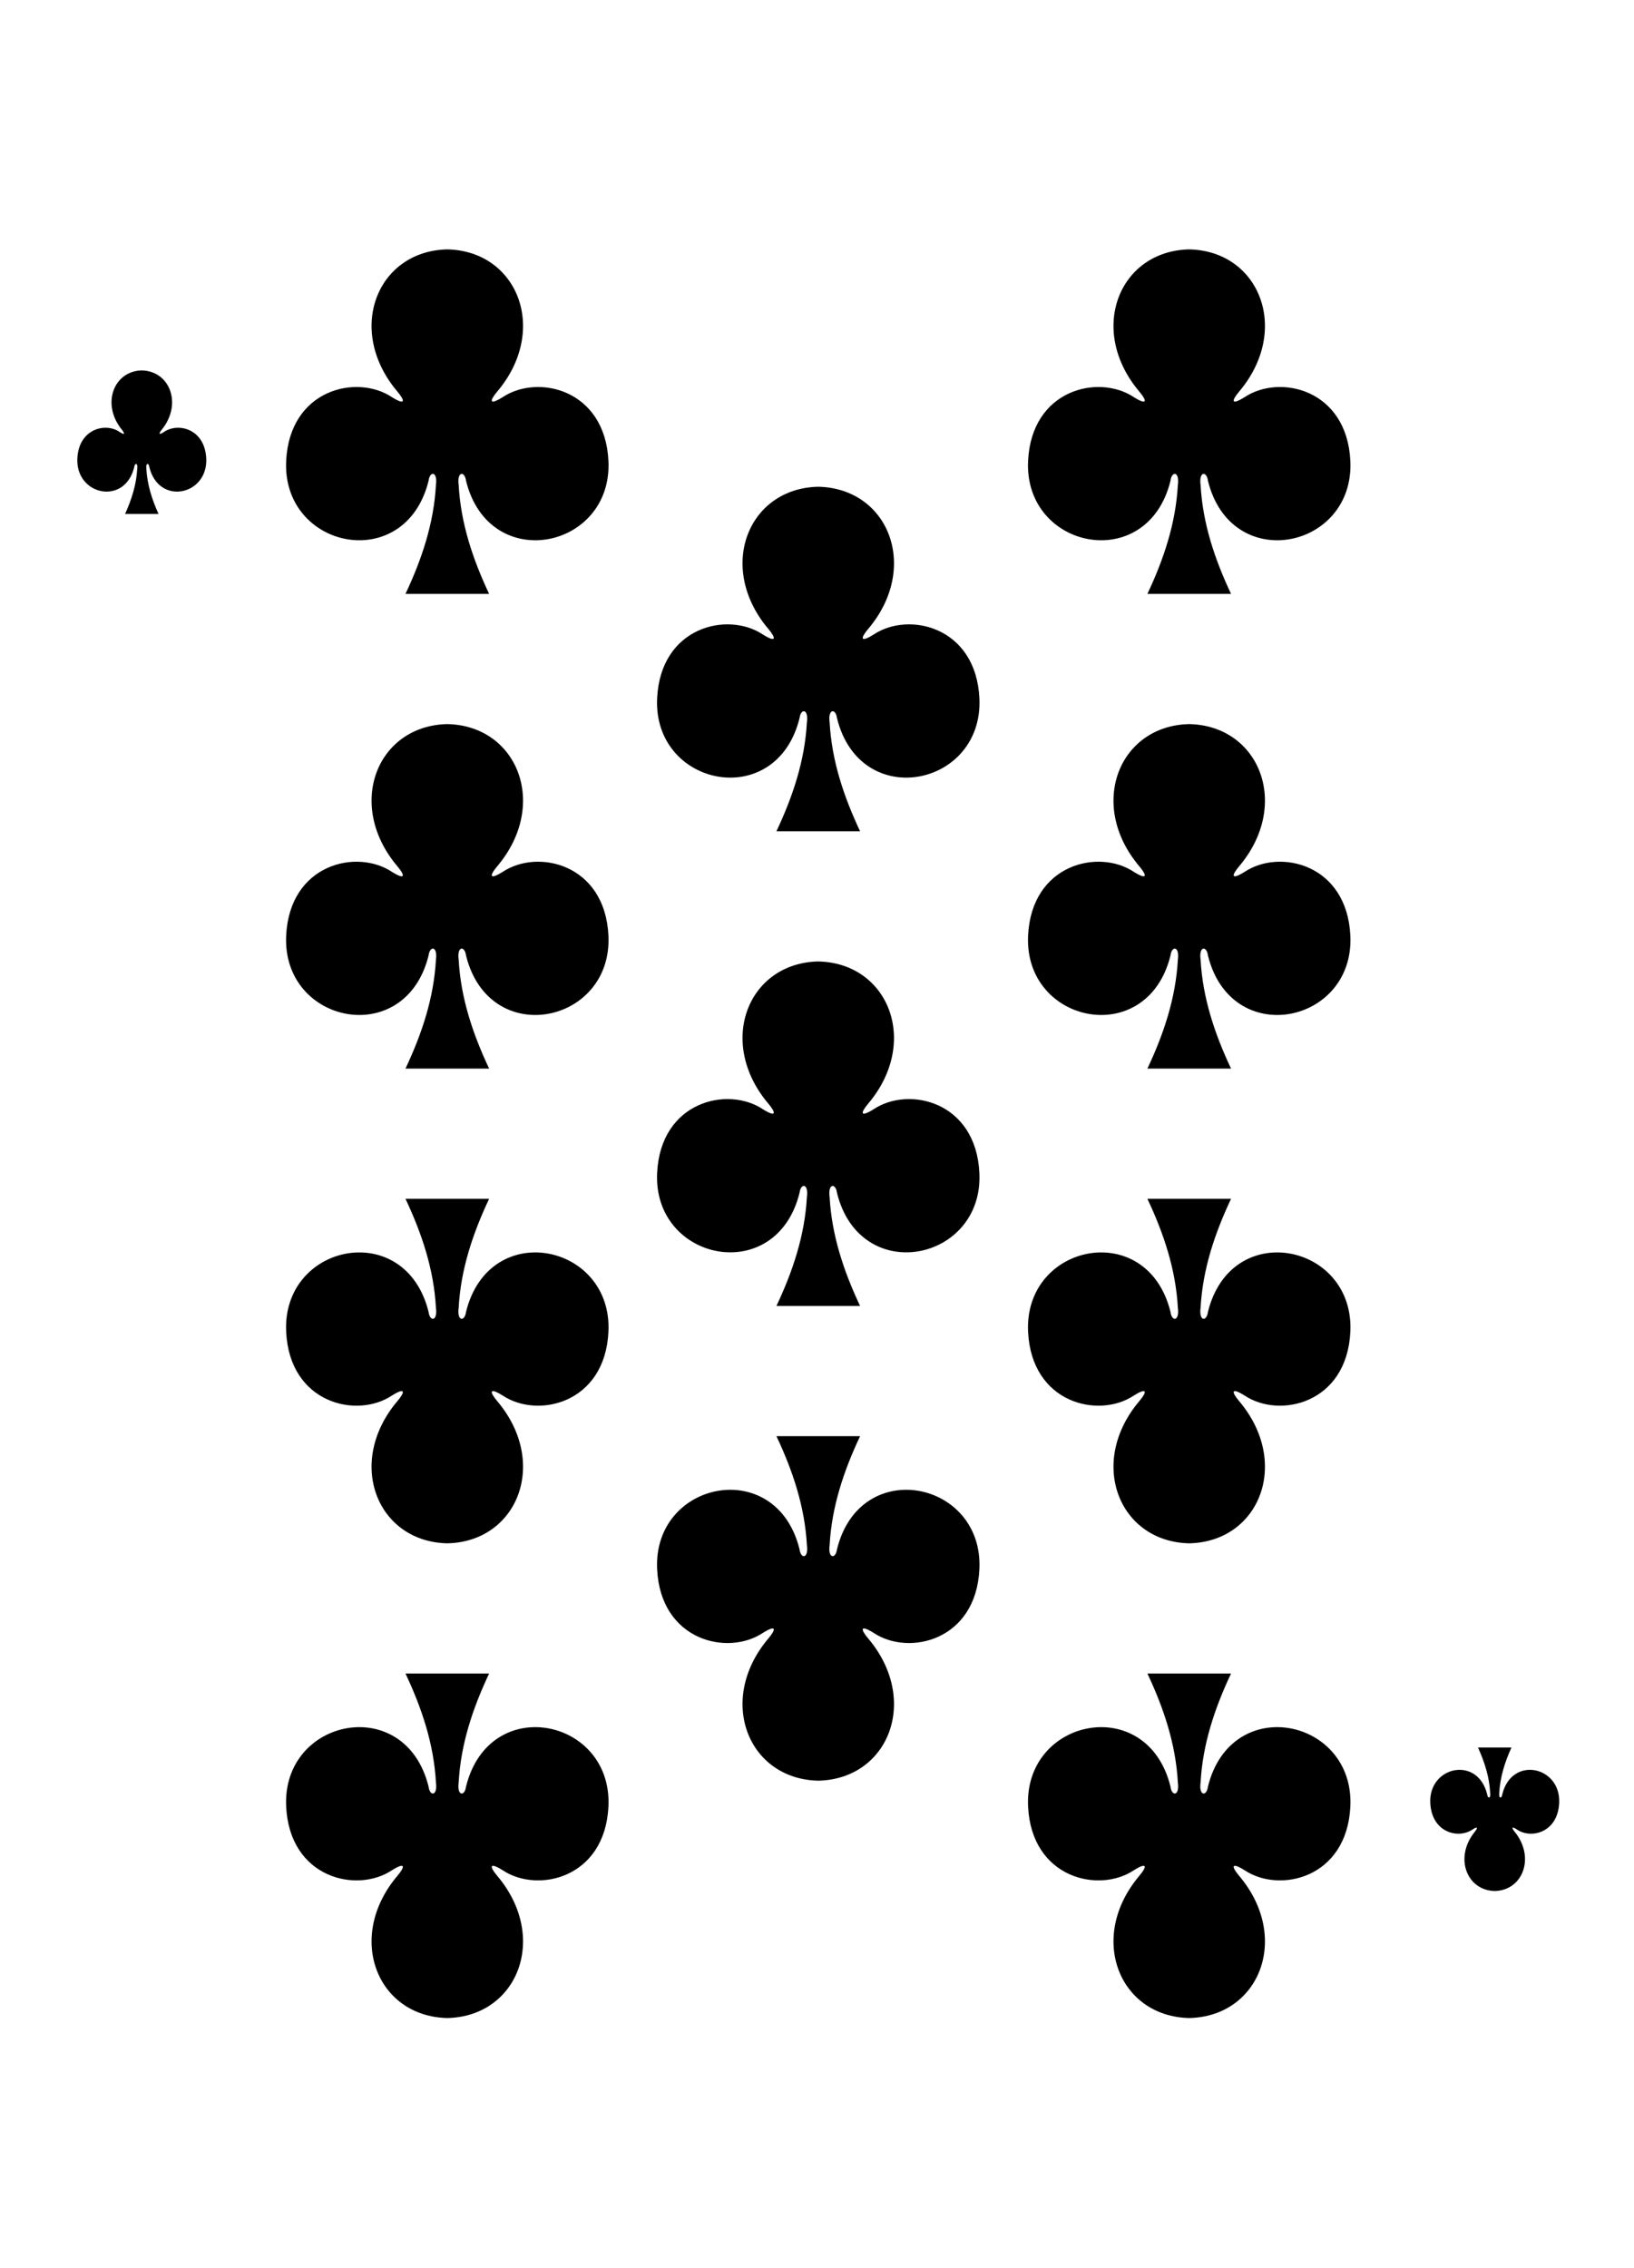 <?xml version="1.0" encoding="utf-8"?>
<!-- Generator: Adobe Illustrator 16.0.0, SVG Export Plug-In . SVG Version: 6.00 Build 0)  -->
<!DOCTYPE svg PUBLIC "-//W3C//DTD SVG 1.1//EN" "http://www.w3.org/Graphics/SVG/1.1/DTD/svg11.dtd">
<svg version="1.1" id="Layer_1" xmlns:sketch="http://www.bohemiancoding.com/sketch/ns"
	 xmlns="http://www.w3.org/2000/svg" xmlns:xlink="http://www.w3.org/1999/xlink" x="0px" y="0px" width="227px" height="315px"
	 viewBox="0 0 227 315" enable-background="new 0 0 227 315" xml:space="preserve">
<title>Trim</title>
<desc>Created with Sketch.</desc>
<g id="Page-1" sketch:type="MSPage">
	<g id="Clubs" transform="translate(10, 23)" sketch:type="MSLayerGroup">
		<g id="_x31_0" transform="translate(0, 11)" sketch:type="MSShapeGroup">
			<path id="path147-0-8-1-6-13-2-22-1-5" d="M155.206,0.635c-9.774,0.212-14.157,11.217-6.919,19.763
				c1.051,1.247,1.158,1.962-0.764,0.765c-4.874-3.259-14.219-1.117-14.698,8.847c-0.591,12.277,16.563,15.814,19.784,2.76
				c0.17-1.377,1.289-1.346,1.02,0.609c-0.294,5.306-1.951,10.266-4.229,15.103h11.619c-2.277-4.836-3.934-9.796-4.229-15.103
				c-0.27-1.955,0.85-1.987,1.02-0.609c3.221,13.055,20.375,9.518,19.784-2.76c-0.479-9.964-9.823-12.106-14.698-8.847
				c-1.922,1.197-1.814,0.482-0.764-0.765c7.238-8.546,2.855-19.551-6.918-19.763c0,0,0,0-0.011,0H155.206z"/>
			<path id="path147-0-8-1-6-75-2-83-21-1-8" d="M52.136,0.635c-9.774,0.212-14.158,11.217-6.918,19.763
				c1.05,1.247,1.158,1.962-0.765,0.765c-4.874-3.259-14.219-1.117-14.698,8.847c-0.591,12.277,16.563,15.814,19.784,2.76
				c0.17-1.377,1.29-1.346,1.02,0.609c-0.293,5.306-1.951,10.266-4.229,15.103h11.62c-2.278-4.836-3.935-9.796-4.229-15.103
				c-0.27-1.955,0.849-1.987,1.02-0.609c3.221,13.055,20.375,9.518,19.784-2.76c-0.479-9.964-9.824-12.106-14.698-8.847
				c-1.922,1.197-1.814,0.482-0.764-0.765c7.239-8.546,2.856-19.551-6.918-19.763c0,0,0,0-0.01,0H52.136z"/>
			<path id="path147-0-8-1-6-7-5-5-7-3-5-5" d="M155.206,246.27c-9.774-0.213-14.157-11.218-6.919-19.764
				c1.051-1.247,1.158-1.963-0.764-0.765c-4.874,3.259-14.219,1.116-14.698-8.848c-0.591-12.276,16.563-15.813,19.784-2.76
				c0.17,1.378,1.289,1.347,1.02-0.608c-0.294-5.307-1.951-10.267-4.229-15.104h11.619c-2.277,4.837-3.934,9.797-4.229,15.104
				c-0.27,1.955,0.85,1.986,1.02,0.608c3.221-13.054,20.375-9.517,19.784,2.76c-0.479,9.964-9.823,12.106-14.698,8.848
				c-1.922-1.198-1.814-0.482-0.764,0.765c7.238,8.546,2.855,19.551-6.918,19.764c0,0,0-0.001-0.011,0H155.206z"/>
			<path id="path147-0-8-1-6-75-6-1-2-7-9-3" d="M52.136,246.27c-9.774-0.213-14.158-11.218-6.918-19.764
				c1.05-1.247,1.158-1.963-0.765-0.765c-4.874,3.259-14.219,1.116-14.698-8.848c-0.591-12.276,16.563-15.813,19.784-2.76
				c0.17,1.378,1.29,1.347,1.02-0.608c-0.293-5.307-1.951-10.267-4.229-15.104h11.62c-2.278,4.837-3.935,9.797-4.229,15.104
				c-0.27,1.955,0.849,1.986,1.02,0.608c3.221-13.054,20.375-9.517,19.784,2.76c-0.479,9.964-9.824,12.106-14.698,8.848
				c-1.922-1.198-1.814-0.482-0.764,0.765c7.239,8.546,2.856,19.551-6.918,19.764c0,0,0-0.001-0.01,0H52.136z"/>
			<path id="path147-0-8-1-6-2-00-7-1-1-4" d="M103.671,33.6c-9.774,0.212-14.157,11.217-6.918,19.763
				c1.05,1.247,1.158,1.962-0.765,0.765c-4.874-3.259-14.219-1.117-14.698,8.847c-0.591,12.277,16.563,15.814,19.784,2.76
				c0.17-1.377,1.29-1.346,1.02,0.609c-0.293,5.306-1.951,10.266-4.229,15.103h11.62c-2.277-4.836-3.935-9.796-4.229-15.103
				c-0.27-1.956,0.85-1.987,1.02-0.609c3.221,13.055,20.375,9.517,19.784-2.76c-0.479-9.964-9.824-12.106-14.698-8.847
				c-1.922,1.197-1.814,0.482-0.764-0.765c7.238-8.546,2.855-19.551-6.919-19.763c0,0,0,0-0.01,0H103.671z"/>
			<path id="path147-0-8-1-6-2-0-8-6-8-1-8" d="M103.671,213.305c-9.774-0.213-14.157-11.218-6.918-19.764
				c1.05-1.246,1.158-1.962-0.765-0.765c-4.874,3.259-14.219,1.116-14.698-8.847c-0.591-12.277,16.563-15.814,19.784-2.76
				c0.17,1.377,1.29,1.346,1.02-0.609c-0.293-5.307-1.951-10.266-4.229-15.103h11.62c-2.277,4.837-3.935,9.796-4.229,15.103
				c-0.27,1.955,0.85,1.986,1.02,0.609c3.221-13.055,20.375-9.518,19.784,2.76c-0.479,9.963-9.824,12.105-14.698,8.847
				c-1.922-1.197-1.814-0.481-0.764,0.765c7.238,8.546,2.855,19.551-6.919,19.764c0,0,0,0-0.01,0H103.671z"/>
			<path id="path147-6-9-8-7-0-5-6-83-3-7" d="M197.652,228.631c3.91-0.088,5.663-4.674,2.768-8.234
				c-0.42-0.52-0.463-0.817,0.306-0.318c1.95,1.357,5.688,0.465,5.88-3.687c0.236-5.115-6.626-6.589-7.914-1.149
				c-0.068,0.574-0.516,0.561-0.408-0.254c0.118-2.211,0.781-4.277,1.691-6.293h-4.647c0.911,2.016,1.574,4.082,1.691,6.293
				c0.108,0.814-0.34,0.828-0.407,0.254c-1.289-5.439-8.15-3.966-7.914,1.149c0.191,4.151,3.93,5.044,5.879,3.687
				c0.77-0.499,0.727-0.201,0.307,0.318c-2.896,3.561-1.143,8.146,2.767,8.234c0.001,0,0,0,0,0H197.652z"/>
			<path id="path147-0-8-1-6-75-2-9-77-44-0-7" d="M52.136,66.564c-9.774,0.212-14.157,11.217-6.918,19.763
				c1.05,1.247,1.158,1.962-0.765,0.765c-4.874-3.259-14.219-1.117-14.698,8.847c-0.591,12.277,16.563,15.814,19.784,2.76
				c0.17-1.377,1.29-1.346,1.02,0.609c-0.293,5.307-1.951,10.266-4.229,15.103h11.62c-2.278-4.837-3.935-9.796-4.229-15.103
				c-0.27-1.955,0.849-1.986,1.02-0.609c3.221,13.055,20.375,9.517,19.784-2.76c-0.479-9.964-9.824-12.106-14.698-8.847
				c-1.922,1.197-1.814,0.482-0.764-0.765c7.239-8.546,2.856-19.551-6.918-19.763c0,0,0,0-0.01,0H52.136z"/>
			<path id="path147-0-8-1-6-75-2-8-0-3-9-3" d="M52.136,180.34c-9.774-0.213-14.158-11.217-6.918-19.764
				c1.05-1.246,1.158-1.961-0.765-0.764c-4.874,3.259-14.219,1.116-14.698-8.848c-0.591-12.277,16.563-15.814,19.784-2.76
				c0.17,1.377,1.29,1.346,1.02-0.609c-0.293-5.307-1.951-10.266-4.229-15.103h11.62c-2.278,4.837-3.935,9.796-4.229,15.103
				c-0.27,1.955,0.849,1.986,1.02,0.609c3.221-13.055,20.375-9.518,19.784,2.76c-0.479,9.964-9.824,12.106-14.698,8.848
				c-1.922-1.197-1.814-0.482-0.764,0.764c7.239,8.547,2.856,19.551-6.918,19.764c0,0,0,0-0.01,0H52.136z"/>
			<path id="path147-0-8-1-6-75-2-9-7-1-9-7-9" d="M155.206,66.564c-9.774,0.212-14.157,11.217-6.919,19.763
				c1.051,1.247,1.158,1.962-0.764,0.765c-4.874-3.259-14.219-1.117-14.698,8.847c-0.591,12.277,16.563,15.814,19.784,2.76
				c0.17-1.377,1.289-1.346,1.02,0.609c-0.294,5.307-1.951,10.266-4.229,15.103h11.619c-2.277-4.837-3.934-9.796-4.229-15.103
				c-0.27-1.955,0.85-1.986,1.02-0.609c3.221,13.055,20.375,9.517,19.784-2.76c-0.479-9.964-9.823-12.106-14.698-8.847
				c-1.922,1.197-1.814,0.482-0.764-0.765c7.238-8.546,2.855-19.551-6.918-19.763c0,0,0,0-0.011,0H155.206z"/>
			<path id="path147-0-8-1-6-75-2-8-5-1-52-2-8" d="M155.206,180.34c-9.774-0.213-14.157-11.217-6.919-19.764
				c1.051-1.246,1.158-1.961-0.764-0.764c-4.874,3.259-14.219,1.116-14.698-8.848c-0.591-12.277,16.563-15.814,19.784-2.76
				c0.17,1.377,1.289,1.346,1.02-0.609c-0.294-5.307-1.951-10.266-4.229-15.103h11.619c-2.277,4.837-3.934,9.796-4.229,15.103
				c-0.27,1.955,0.85,1.986,1.02,0.609c3.221-13.055,20.375-9.518,19.784,2.76c-0.479,9.964-9.823,12.106-14.698,8.848
				c-1.922-1.197-1.814-0.482-0.764,0.764c7.238,8.547,2.855,19.551-6.918,19.764c0,0,0,0-0.011,0H155.206z"/>
			<path id="path147-6-9-8-7-4-5-62-52-8-0" d="M9.698,17.444c-3.91,0.088-5.663,4.674-2.768,8.235
				c0.42,0.52,0.463,0.817-0.306,0.318c-1.95-1.358-5.688-0.465-5.879,3.687c-0.237,5.115,6.625,6.589,7.913,1.15
				c0.068-0.574,0.516-0.561,0.408,0.254c-0.117,2.211-0.78,4.277-1.691,6.292h4.648c-0.911-2.015-1.574-4.082-1.691-6.292
				c-0.108-0.815,0.34-0.828,0.408-0.254c1.289,5.439,8.15,3.965,7.914-1.15c-0.191-4.151-3.93-5.044-5.879-3.687
				c-0.769,0.499-0.726,0.201-0.306-0.318c2.896-3.561,1.143-8.146-2.767-8.235c-0.001,0,0,0,0,0H9.698z"/>
		</g>
	</g>
</g>
<path id="path147-0-8-1-6-75-2-9-7-1-9-7-9_1_" d="M113.671,133.529c-9.774,0.212-14.157,11.217-6.919,19.764
	c1.051,1.246,1.158,1.961-0.764,0.764c-4.874-3.259-14.219-1.117-14.698,8.847c-0.591,12.277,16.563,15.814,19.784,2.76
	c0.17-1.377,1.289-1.346,1.02,0.609c-0.294,5.307-1.951,10.266-4.229,15.102h11.619c-2.277-4.836-3.934-9.795-4.229-15.102
	c-0.27-1.955,0.85-1.986,1.02-0.609c3.221,13.055,20.375,9.518,19.784-2.76c-0.479-9.964-9.823-12.106-14.698-8.847
	c-1.922,1.197-1.814,0.482-0.764-0.764c7.238-8.547,2.855-19.552-6.918-19.764c0,0,0,0-0.011,0H113.671z"/>
</svg>
